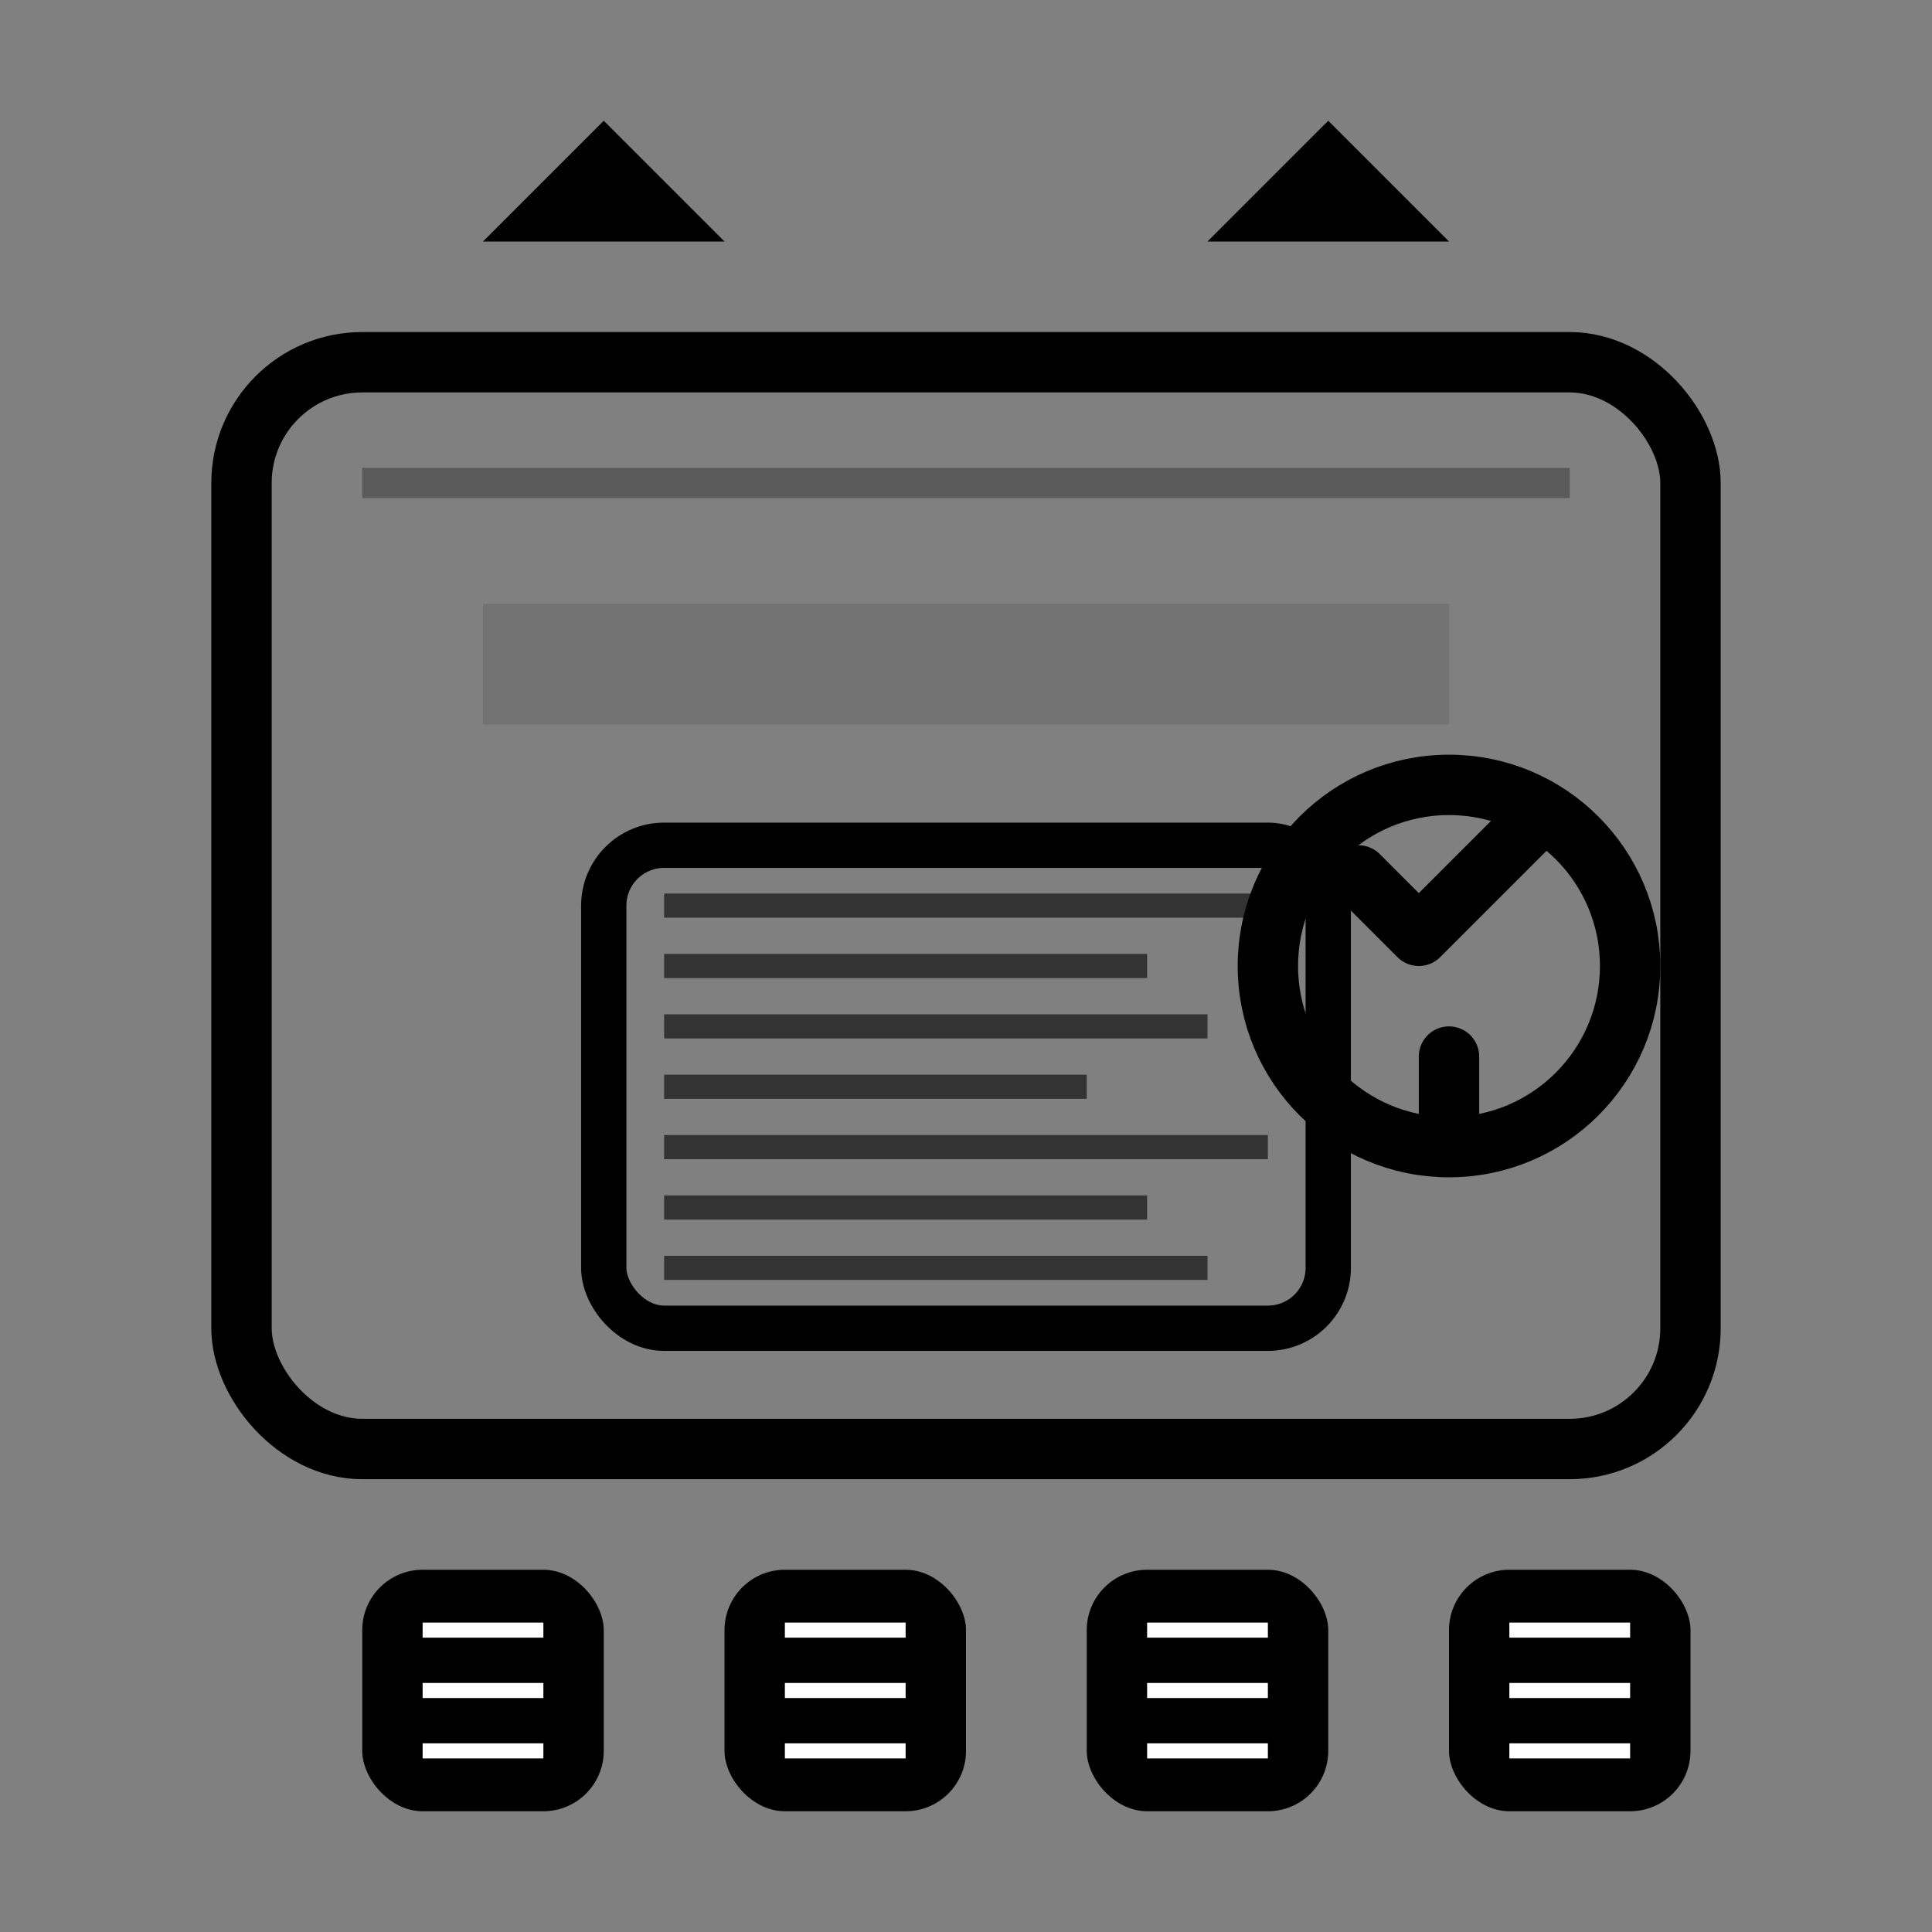 <svg width="64" height="64" viewBox="0 0 64 64" fill="none" xmlns="http://www.w3.org/2000/svg">
  <rect x="0" y="0" width="64" height="64" fill="#808080" stroke="none"/>
  <rect x="8" y="12" width="48" height="36" rx="4" stroke="currentColor" stroke-width="2" fill="none"/>
  <path d="M16 20H48V24H16V20Z" fill="currentColor" opacity="0.1"/>
  <path d="M12 16H52M12 48H52" stroke="currentColor" stroke-width="1" opacity="0.3"/>
  <rect x="20" y="28" width="24" height="16" rx="2" stroke="currentColor" stroke-width="1.5" fill="none"/>
  <path d="M22 30H42M22 32H38M22 34H40M22 36H36M22 38H42M22 40H38M22 42H40" stroke="currentColor" stroke-width="0.8" opacity="0.6"/>
  <circle cx="48" cy="32" r="6" stroke="currentColor" stroke-width="2" fill="none"/>
  <path d="M45 29L47 31L51 27" stroke="currentColor" stroke-width="2" stroke-linecap="round" stroke-linejoin="round"/>
  <path d="M48 35V37" stroke="currentColor" stroke-width="2" stroke-linecap="round"/>
  <rect x="12" y="52" width="8" height="8" rx="2" fill="currentColor"/>
  <rect x="24" y="52" width="8" height="8" rx="2" fill="currentColor"/>
  <rect x="36" y="52" width="8" height="8" rx="2" fill="currentColor"/>
  <rect x="48" y="52" width="8" height="8" rx="2" fill="currentColor"/>
  <path d="M14 54H18M14 56H18M14 58H18" stroke="white" stroke-width="0.5"/>
  <path d="M26 54H30M26 56H30M26 58H30" stroke="white" stroke-width="0.5"/>
  <path d="M38 54H42M38 56H42M38 58H42" stroke="white" stroke-width="0.5"/>
  <path d="M50 54H54M50 56H54M50 58H54" stroke="white" stroke-width="0.5"/>
  <path d="M16 8L20 4L24 8H16Z" fill="currentColor"/>
  <path d="M40 8L44 4L48 8H40Z" fill="currentColor"/>
</svg>
